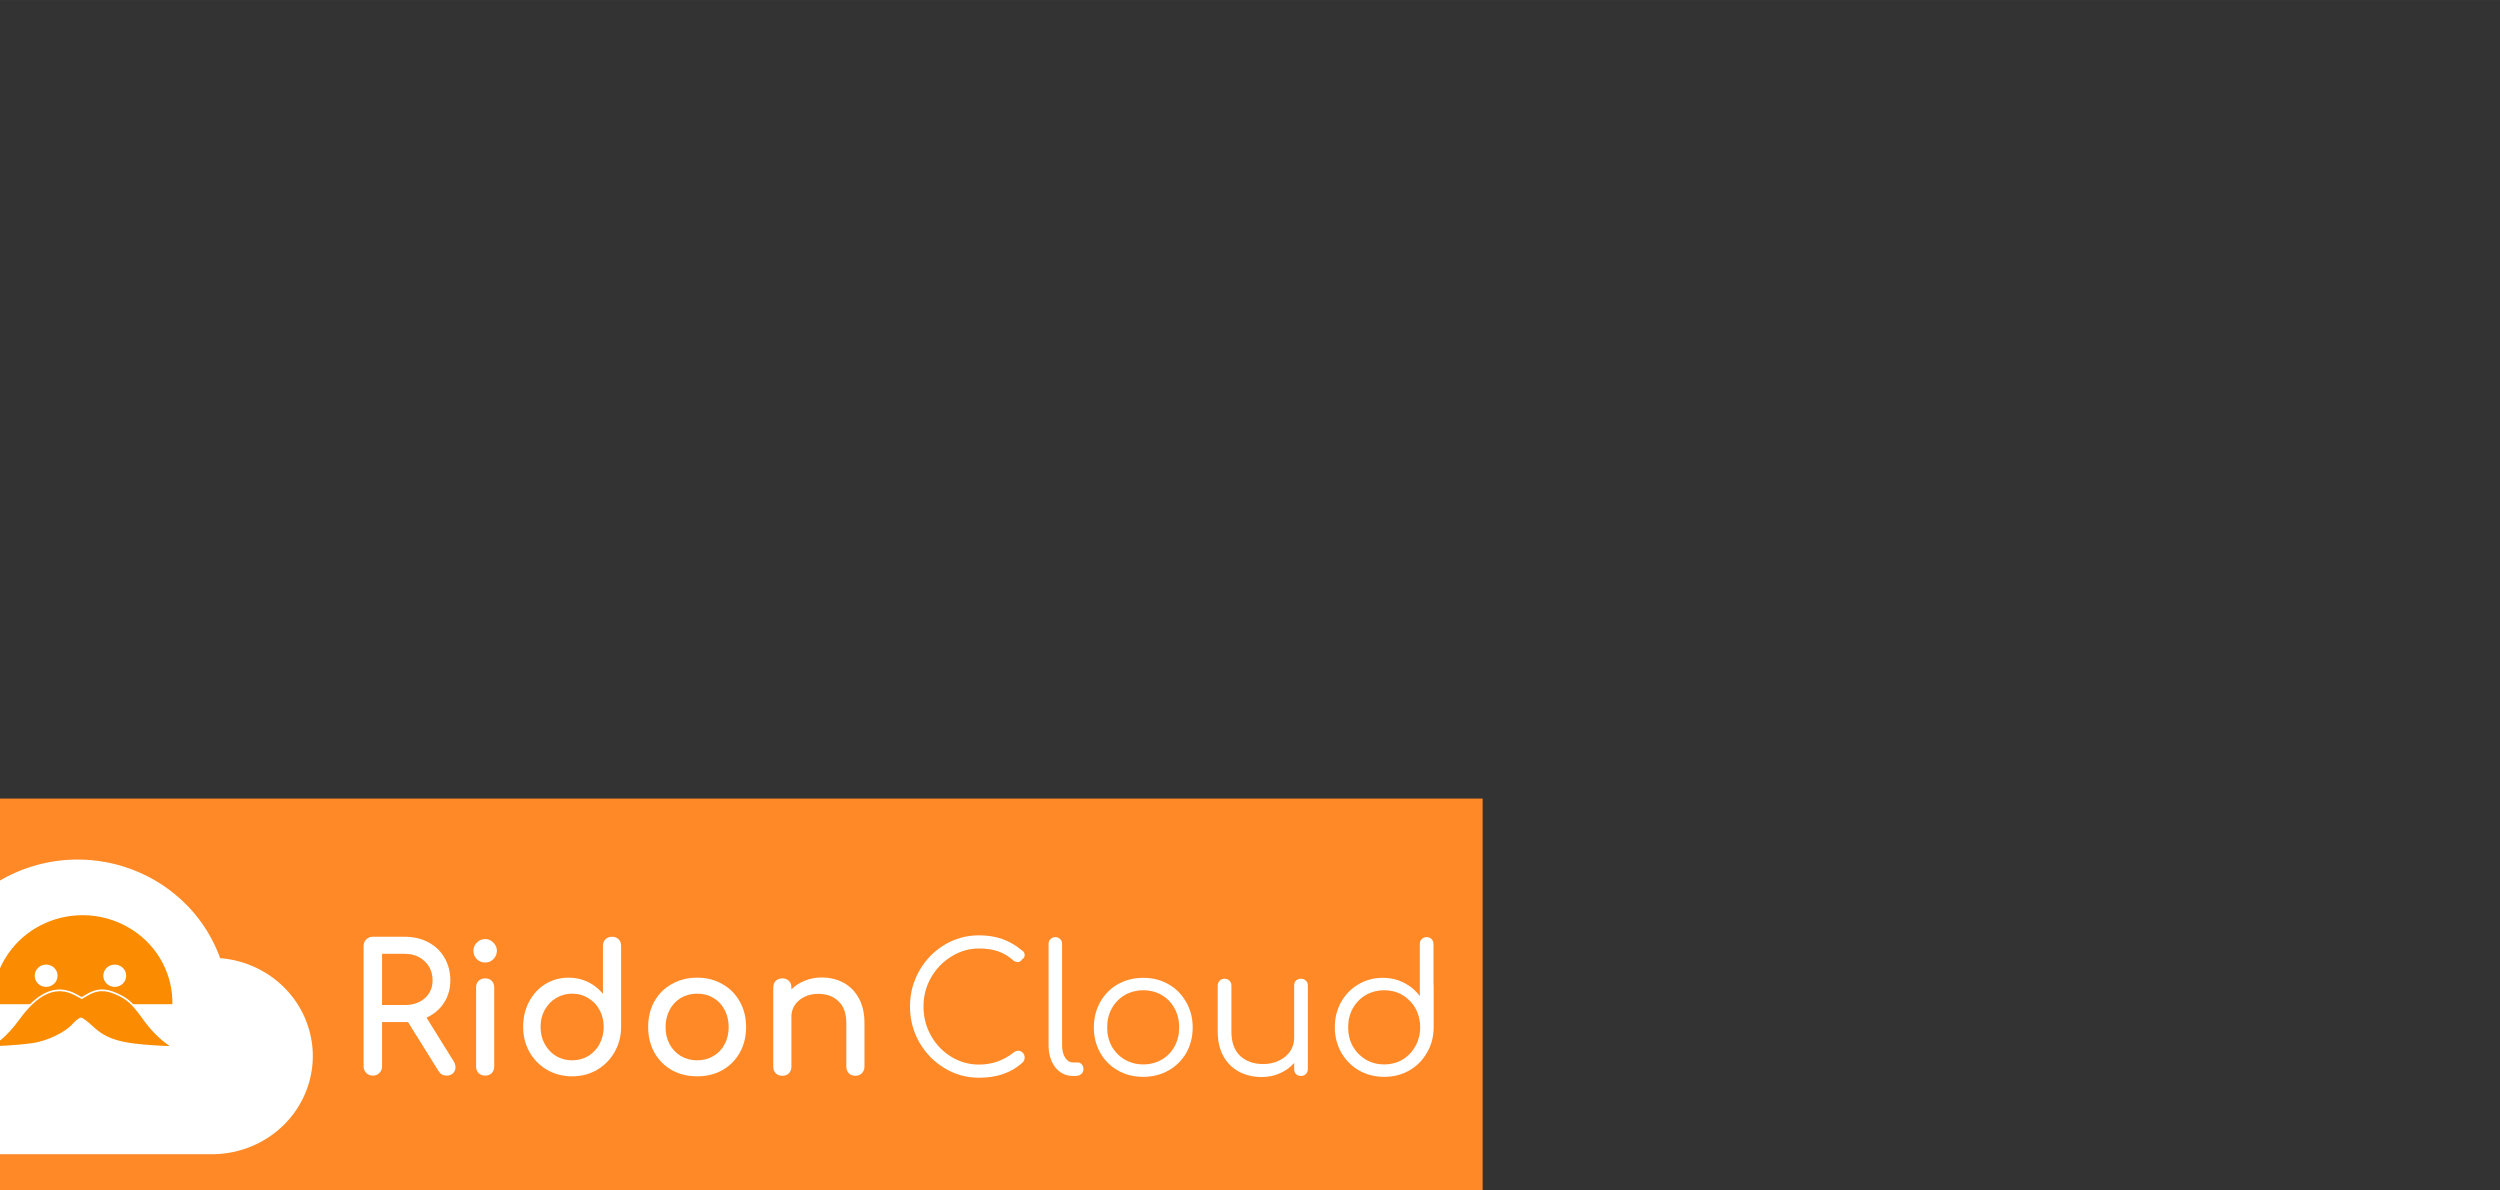 <?xml version="1.0" encoding="UTF-8" standalone="no"?>
<svg
   xmlns:dc="http://purl.org/dc/elements/1.1/"
   xmlns:cc="http://creativecommons.org/ns#"
   xmlns:rdf="http://www.w3.org/1999/02/22-rdf-syntax-ns#"
   xmlns:svg="http://www.w3.org/2000/svg"
   xmlns="http://www.w3.org/2000/svg"
   xmlns:sodipodi="http://sodipodi.sourceforge.net/DTD/sodipodi-0.dtd"
   xmlns:inkscape="http://www.inkscape.org/namespaces/inkscape"
   height="120"
   viewBox="0 0 252 119.998"
   width="252"
   version="1.1"
   id="svg4"
   sodipodi:docname="logo-mail.svg"
   inkscape:version="0.92.2 (5c3e80d, 2017-08-06)">
  <rect x="0" y="0" width="252" height="119.998" fill="#333333" stroke="none"/>
  <defs
     id="defs8" />
  <sodipodi:namedview
     pagecolor="#ffffff"
     bordercolor="#666666"
     borderopacity="1"
     objecttolerance="10"
     gridtolerance="10"
     guidetolerance="10"
     inkscape:pageopacity="0"
     inkscape:pageshadow="2"
     inkscape:window-width="2560"
     inkscape:window-height="1369"
     id="namedview6"
     showgrid="false"
     inkscape:zoom="2.6031746"
     inkscape:cx="99.568053"
     inkscape:cy="13.457259"
     inkscape:window-x="0"
     inkscape:window-y="23"
     inkscape:window-maximized="1"
     inkscape:current-layer="svg4" />
  <g
     id="g4557"
     inkscape:export-xdpi="96"
     inkscape:export-ydpi="96">
    <rect
       y="80.496"
       x="-20.552"
       height="42"
       width="170"
       id="rect22"
       style="fill:#ff8926;fill-opacity:1;stroke-width:0.419" />
    <g
       transform="matrix(0.474,0,0,0.462,-52.219,81.33)"
       id="g4536">
      <path
         style="fill:#ffffff;fill-opacity:1"
         d="m 126.689,11.497 a 32.143,32.143 0 0 0 -31.927,28.585 17.857,17.857 0 0 0 -0.216,-0.014 17.857,17.857 0 0 0 -17.857,17.859 17.857,17.857 0 0 0 17.857,17.857 h 60.713 a 21.43,21.43 0 0 0 21.43,-21.428 21.43,21.43 0 0 0 -19.71,-21.344 32.143,32.143 0 0 0 -30.29,-21.513 z"
         id="path3803"
         inkscape:connector-curvature="0" />
      <g
         id="g68"
         transform="matrix(0.191,0,0,0.191,155.701,66.293)"
         style="fill:#fb8b00;fill-opacity:1">
        <path
           inkscape:export-ydpi="90"
           inkscape:export-xdpi="90"
           inkscape:export-filename="/home/cho2/Gambar/ridon.png"
           inkscape:connector-curvature="0"
           id="path3236"
           d="m -146.845,-223.34 c -32.145,0.164 -63.586,15.807 -82.719,44.406 -11.791,17.625 -17.204,37.605 -16.844,57.313 h 199.969 c 0.538,-32.825 -15.06,-65.232 -44.375,-84.844 l -3.281,-2.094 c -16.451,-10.098 -34.718,-14.873 -52.75,-14.781 z m -40.531,56.469 c 2.392,-0.068 4.815,0.534 7,1.875 l 0.438,0.25 c 5.844,3.909 7.409,11.812 3.5,17.656 -3.909,5.844 -11.812,7.441 -17.656,3.531 -5.844,-3.909 -7.41,-11.844 -3.5,-17.688 2.376,-3.552 6.232,-5.511 10.219,-5.625 z m 76.375,0 c 2.392,-0.068 4.846,0.534 7.031,1.875 l 0.406,0.25 c 5.844,3.909 7.409,11.812 3.5,17.656 -3.909,5.844 -11.812,7.441 -17.656,3.531 -5.844,-3.909 -7.409,-11.844 -3.5,-17.688 2.376,-3.552 6.232,-5.511 10.219,-5.625 z"
           style="fill:#fb8b00;fill-opacity:1" />
        <path
           inkscape:export-filename="/home/cho2/Gambar/ridon.png"
           inkscape:export-ydpi="90"
           inkscape:export-xdpi="90"
           id="path3252"
           d="m -247.767,-73.81 c 1.001,-0.921 5.758,-4.799 10.57,-8.617 4.812,-3.818 13.258,-13.376 18.769,-21.24 22.114,-31.559 42.879,-40.778 64.544,-28.654 l 6.516,3.646 6.166,-3.749 c 10.531,-6.405 19.965,-6.76 32.101,-1.209 12.962,5.928 18.153,10.748 30.481,28.298 9.029,12.854 17.932,22.163 28.356,29.648 4.442,3.19 4.166,3.234 -13.667,2.184 -40.436,-2.381 -56.389,-7.294 -71.633,-22.058 -5.55,-5.376 -11.283,-9.774 -12.739,-9.774 -1.456,0 -5.432,3.253 -8.836,7.23 -7.951,9.289 -28.55,19.43 -44.215,21.766 -18.798,2.804 -48.47,4.421 -46.414,2.529 z"
           style="fill:#fb8b00;fill-opacity:1;stroke:#ffffff;stroke-width:2;stroke-miterlimit:4;stroke-dasharray:none"
           inkscape:connector-curvature="0" />
      </g>
    </g>
    <g
       transform="matrix(0.448,0,0,0.448,33.825,57.08)"
       id="g4530">
      <g
         id="text3835"
         style="font-style:normal;font-variant:normal;font-weight:normal;font-stretch:normal;font-size:40px;line-height:1.25;font-family:Comfortaa;-inkscape-font-specification:'Comfortaa, Normal';font-variant-ligatures:normal;font-variant-caps:normal;font-variant-numeric:normal;font-feature-settings:normal;text-align:start;letter-spacing:0px;word-spacing:0px;writing-mode:lr-tb;text-anchor:start;fill:#ffffff;fill-opacity:1;stroke:none"
         aria-label="Cloud"
         transform="translate(76.829,-136.756)">
        <path
           inkscape:connector-curvature="0"
           id="path70"
           d="m 67.979,251.834 q -4.24,0 -7.8,-2.16 -3.56,-2.16 -5.68,-5.84 -2.08,-3.68 -2.08,-8.04 0,-4.32 2.08,-8 2.08,-3.68 5.64,-5.84 3.56,-2.16 7.84,-2.16 2.88,0 5.24,0.84 2.36,0.84 4.56,2.68 0.44,0.32 0.44,0.92 0,0.32 -0.16,0.6 -0.16,0.24 -0.44,0.36 -0.08,0.28 -0.36,0.44 -0.28,0.16 -0.6,0.16 -0.6,0 -1,-0.36 -1.56,-1.4 -3.4,-2.04 -1.84,-0.64 -4.28,-0.64 -3.36,0 -6.24,1.8 -2.88,1.76 -4.6,4.76 -1.68,3 -1.68,6.48 0,3.56 1.68,6.56 1.68,3 4.56,4.76 2.88,1.76 6.28,1.76 4.36,0 7.88,-2.8 0.44,-0.32 0.88,-0.32 0.6,0 1.04,0.44 0.44,0.4 0.44,1.08 0,0.64 -0.44,1.12 -3.76,3.44 -9.8,3.44 z"
           style="fill:#ffffff" />
        <path
           inkscape:connector-curvature="0"
           id="path72"
           d="m 89.118,251.434 q -2.44,0 -4,-1.92 -1.52,-1.96 -1.52,-5 v -22.8 q 0,-0.68 0.44,-1.08 0.44,-0.44 1.08,-0.44 0.68,0 1.08,0.44 0.44,0.4 0.44,1.08 v 22.8 q 0,1.72 0.68,2.8 0.72,1.08 1.8,1.08 h 1 q 0.6,0 0.96,0.44 0.36,0.4 0.36,1.08 0,0.68 -0.52,1.12 -0.48,0.4 -1.28,0.4 z"
           style="fill:#ffffff" />
        <path
           inkscape:connector-curvature="0"
           id="path74"
           d="m 104.905,251.634 q -3.16,0 -5.72,-1.44 -2.52,-1.44 -3.96,-3.96 -1.44,-2.56 -1.44,-5.72 0,-3.16 1.44,-5.72 1.44,-2.56 3.96,-4 2.56,-1.44 5.72,-1.44 3.16,0 5.68,1.44 2.52,1.44 3.96,4 1.48,2.56 1.48,5.72 0,3.16 -1.44,5.72 -1.44,2.52 -4,3.96 -2.52,1.44 -5.68,1.44 z m 0,-2.8 q 2.32,0 4.16,-1.08 1.84,-1.08 2.88,-2.96 1.04,-1.92 1.04,-4.28 0,-2.4 -1.04,-4.28 -1.04,-1.92 -2.88,-3 -1.84,-1.08 -4.16,-1.08 -2.28,0 -4.16,1.08 -1.84,1.08 -2.92,3 -1.04,1.88 -1.04,4.28 0,2.36 1.04,4.28 1.08,1.88 2.92,2.96 1.88,1.08 4.16,1.08 z"
           style="fill:#ffffff" />
        <path
           inkscape:connector-curvature="0"
           id="path76"
           d="m 140.375,229.554 q 0.68,0 1.12,0.44 0.44,0.4 0.44,1.08 v 18.8 q 0,0.68 -0.44,1.12 -0.44,0.44 -1.12,0.44 -0.68,0 -1.12,-0.44 -0.4,-0.44 -0.4,-1.12 v -1.36 q -1.32,1.48 -3.2,2.32 -1.88,0.84 -4.08,0.84 -2.84,0 -5.12,-1.2 -2.24,-1.2 -3.52,-3.48 -1.28,-2.32 -1.28,-5.52 v -10.4 q 0,-0.64 0.44,-1.08 0.44,-0.44 1.08,-0.44 0.68,0 1.12,0.44 0.44,0.44 0.44,1.08 v 10.4 q 0,3.56 1.96,5.44 2,1.84 5.2,1.84 1.96,0 3.52,-0.76 1.6,-0.76 2.52,-2.08 0.92,-1.36 0.92,-3 v -11.84 q 0,-0.68 0.4,-1.08 0.44,-0.44 1.12,-0.44 z"
           style="fill:#ffffff" />
        <path
           inkscape:connector-curvature="0"
           id="path78"
           d="m 170.204,230.714 q 0.04,0.12 0.04,0.36 v 9.4 q 0,3.12 -1.48,5.68 -1.44,2.56 -4,4.04 -2.52,1.44 -5.64,1.44 -3.12,0 -5.68,-1.44 -2.52,-1.48 -4,-4.04 -1.44,-2.56 -1.44,-5.68 0,-3.12 1.4,-5.64 1.44,-2.56 3.88,-4 2.48,-1.48 5.52,-1.48 2.6,0 4.76,1.12 2.16,1.08 3.56,3 v -11.72 q 0,-0.68 0.44,-1.12 0.44,-0.44 1.12,-0.44 0.68,0 1.08,0.44 0.44,0.44 0.44,1.12 z m -11.08,18.12 q 2.28,0 4.12,-1.08 1.84,-1.12 2.88,-3 1.08,-1.92 1.08,-4.28 0,-0.68 -0.04,-1 -0.04,-0.08 -0.04,-0.2 -0.4,-3.12 -2.64,-5.12 -2.2,-2 -5.36,-2 -2.28,0 -4.16,1.08 -1.84,1.08 -2.92,3 -1.04,1.88 -1.04,4.24 0,2.36 1.04,4.28 1.08,1.88 2.92,3 1.88,1.08 4.16,1.08 z"
           style="fill:#ffffff" />
      </g>
      <g
         id="text43"
         style="font-style:normal;font-variant:normal;font-weight:bold;font-stretch:normal;font-size:40px;line-height:1.25;font-family:Comfortaa;-inkscape-font-specification:'Comfortaa, Bold';font-variant-ligatures:normal;font-variant-caps:normal;font-variant-numeric:normal;font-feature-settings:normal;text-align:start;letter-spacing:0px;word-spacing:0px;writing-mode:lr-tb;text-anchor:start;fill:#ffffff;fill-opacity:1;stroke:none"
         aria-label="Ridon"
         transform="translate(76.829,-136.756)">
        <path
           inkscape:connector-curvature="0"
           id="path81"
           d="m -50.244,248.154 q 0.4,0.64 0.4,1.32 0,0.8 -0.56,1.36 -0.52,0.52 -1.44,0.52 -1.16,0 -1.8,-1 l -6.88,-11.04 h -0.72 -5.12 v 9.96 q 0,0.88 -0.6,1.48 -0.56,0.6 -1.48,0.6 -0.88,0 -1.48,-0.6 -0.6,-0.6 -0.6,-1.48 v -27.08 q 0,-0.92 0.6,-1.48 0.6,-0.6 1.48,-0.6 h 7.2 q 2.96,0 5.28,1.24 2.36,1.24 3.64,3.48 1.32,2.24 1.32,5.12 0,2.84 -1.44,5.04 -1.44,2.2 -3.92,3.32 z m -11,-12.68 q 2.72,0 4.48,-1.52 1.76,-1.56 1.76,-4 0,-2.64 -1.76,-4.32 -1.76,-1.68 -4.48,-1.68 h -5.12 v 11.52 z"
           style="fill:#ffffff" />
        <path
           inkscape:connector-curvature="0"
           id="path83"
           d="m -43.172,251.354 q -0.88,0 -1.48,-0.56 -0.56,-0.6 -0.56,-1.48 v -17.8 q 0,-0.92 0.56,-1.48 0.6,-0.56 1.48,-0.56 0.92,0 1.48,0.56 0.56,0.56 0.56,1.48 v 17.8 q 0,0.88 -0.56,1.48 -0.56,0.56 -1.48,0.56 z m 0,-25.44 q -1.08,0 -1.88,-0.76 -0.76,-0.8 -0.76,-1.88 0,-1.08 0.76,-1.84 0.8,-0.8 1.88,-0.8 1.08,0 1.84,0.8 0.8,0.76 0.8,1.84 0,1.08 -0.8,1.88 -0.76,0.76 -1.84,0.76 z"
           style="fill:#ffffff" />
        <path
           inkscape:connector-curvature="0"
           id="path85"
           d="m -14.623,220.114 q 0.92,0 1.48,0.56 0.56,0.56 0.56,1.48 v 18.24 q 0,3.12 -1.48,5.68 -1.44,2.52 -3.96,4 -2.48,1.44 -5.56,1.44 -3.08,0 -5.64,-1.44 -2.52,-1.48 -3.96,-4 -1.44,-2.56 -1.44,-5.68 0,-3.12 1.32,-5.64 1.36,-2.56 3.68,-4 2.36,-1.44 5.24,-1.44 2.32,0 4.32,0.96 2,0.96 3.4,2.68 v -10.8 q 0,-0.92 0.56,-1.48 0.6,-0.56 1.48,-0.56 z m -8.96,27.8 q 2,0 3.6,-0.96 1.64,-1 2.56,-2.72 0.92,-1.72 0.92,-3.84 0,-2.12 -0.92,-3.8 -0.92,-1.72 -2.56,-2.68 -1.6,-1 -3.6,-1 -2,0 -3.64,1 -1.6,0.96 -2.56,2.68 -0.92,1.68 -0.92,3.8 0,2.12 0.92,3.84 0.96,1.72 2.56,2.72 1.64,0.96 3.64,0.96 z"
           style="fill:#ffffff" />
        <path
           inkscape:connector-curvature="0"
           id="path87"
           d="m 4.542,251.514 q -3.2,0 -5.72,-1.4 -2.52,-1.44 -3.92,-3.96 -1.4,-2.52 -1.4,-5.72 0,-3.24 1.4,-5.76 1.4,-2.52 3.92,-3.92 2.52,-1.44 5.72,-1.44 3.16,0 5.64,1.44 2.52,1.4 3.92,3.92 1.44,2.52 1.44,5.76 0,3.2 -1.4,5.72 -1.4,2.52 -3.92,3.96 -2.48,1.4 -5.68,1.4 z m 0,-3.6 q 2.04,0 3.64,-0.96 1.64,-0.96 2.52,-2.64 0.92,-1.72 0.92,-3.88 0,-2.16 -0.92,-3.88 -0.88,-1.72 -2.52,-2.68 -1.6,-0.96 -3.64,-0.96 -2.04,0 -3.68,0.96 -1.6,0.96 -2.52,2.68 -0.92,1.72 -0.92,3.88 0,2.16 0.92,3.88 0.92,1.68 2.52,2.64 1.64,0.96 3.68,0.96 z"
           style="fill:#ffffff" />
        <path
           inkscape:connector-curvature="0"
           id="path89"
           d="m 32.534,229.274 q 2.76,0 4.96,1.2 2.2,1.2 3.44,3.52 1.24,2.28 1.24,5.52 v 9.84 q 0,0.88 -0.6,1.48 -0.56,0.56 -1.44,0.56 -0.88,0 -1.48,-0.56 -0.56,-0.6 -0.56,-1.48 v -9.84 q 0,-3.24 -1.76,-4.88 -1.72,-1.68 -4.6,-1.68 -1.68,0 -3.08,0.68 -1.36,0.68 -2.16,1.84 -0.76,1.16 -0.76,2.6 v 11.28 q 0,0.88 -0.56,1.48 -0.56,0.56 -1.48,0.56 -0.88,0 -1.48,-0.56 -0.56,-0.6 -0.56,-1.48 v -17.84 q 0,-0.92 0.56,-1.48 0.6,-0.56 1.48,-0.56 0.92,0 1.48,0.56 0.56,0.56 0.56,1.48 v 0.44 q 1.28,-1.28 3.04,-1.96 1.76,-0.72 3.76,-0.72 z"
           style="fill:#ffffff" />
      </g>
    </g>
  </g>
</svg>
